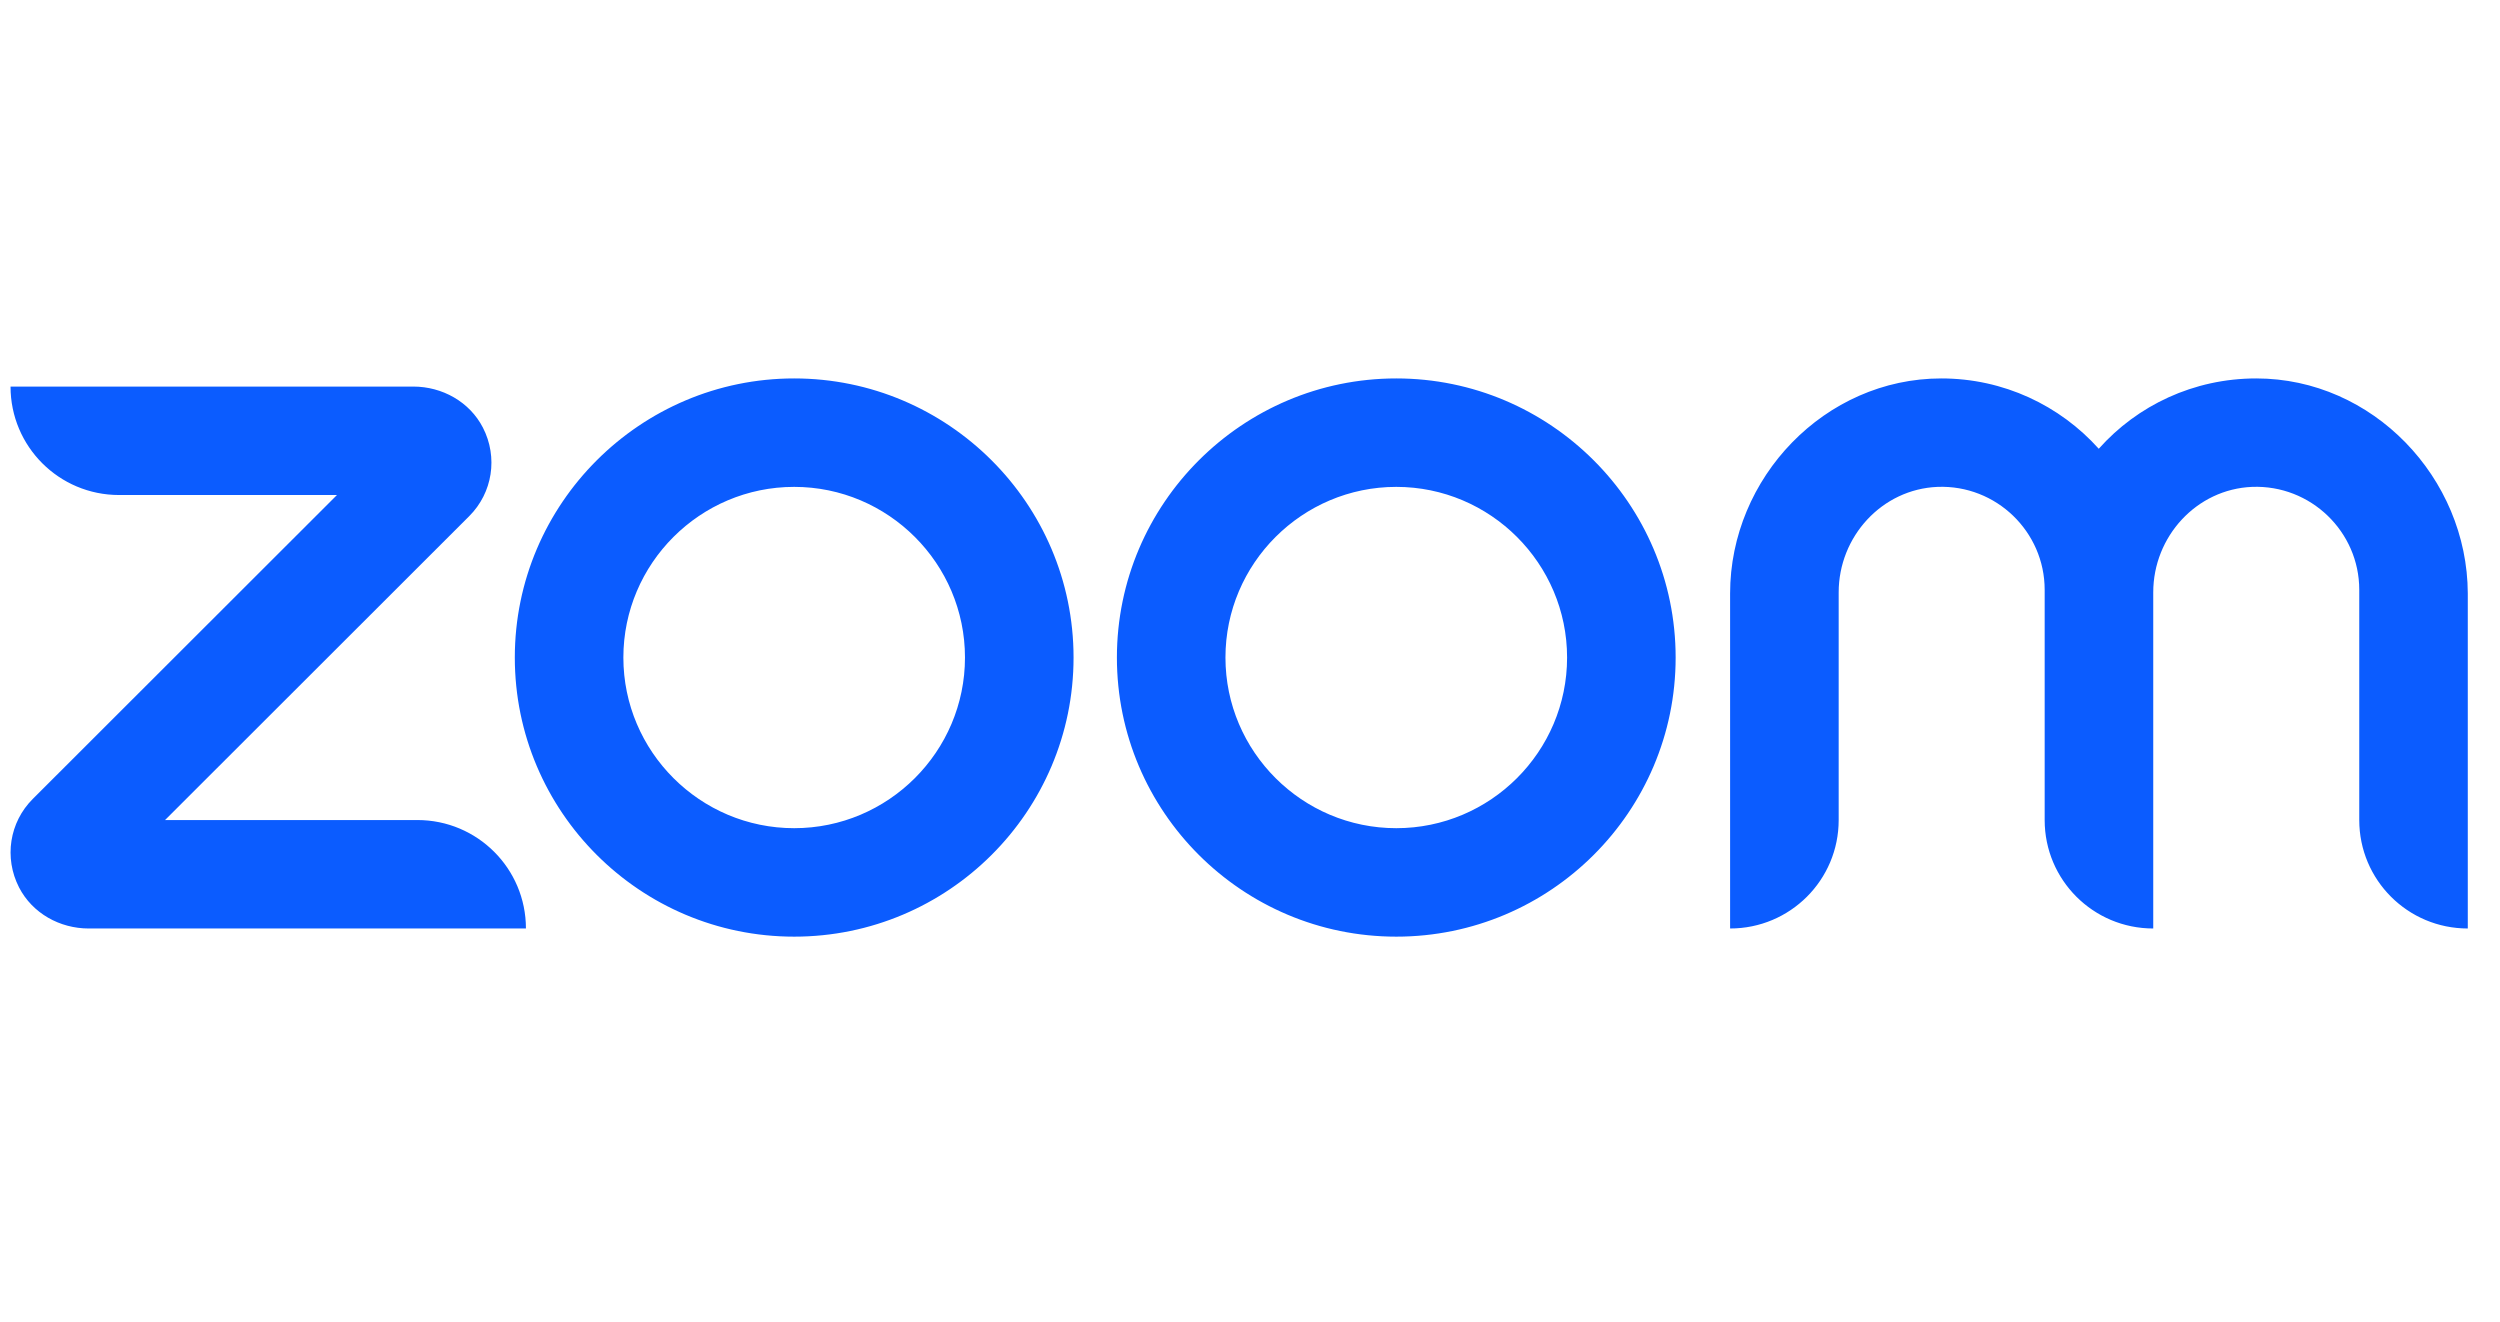 <svg width="121" height="64" viewBox="0 0 121 64" fill="none" xmlns="http://www.w3.org/2000/svg">
<g clip-path="url(#clip0_746_93)">
<g clip-path="url(#clip1_746_93)">
<path d="M25.455 44.939H4.294C2.895 44.939 1.568 44.205 0.922 42.951C0.187 41.517 0.456 39.797 1.586 38.669L16.309 23.959H5.764C2.859 23.959 0.51 21.612 0.51 18.71H20.003C21.402 18.71 22.729 19.445 23.374 20.699C24.11 22.132 23.841 23.852 22.711 24.981L7.988 39.69H20.2C23.105 39.69 25.455 42.037 25.455 44.939ZM109.202 18.316C106.172 18.316 103.445 19.624 101.58 21.72C99.698 19.624 96.972 18.316 93.959 18.316C88.328 18.316 83.737 23.117 83.737 28.725V44.939C86.642 44.939 88.992 42.592 88.992 39.69V28.671C88.992 25.966 91.09 23.673 93.78 23.565C96.613 23.458 98.962 25.733 98.962 28.546V39.69C98.962 42.592 101.312 44.939 104.217 44.939V28.671C104.217 25.966 106.315 23.673 109.005 23.565C111.838 23.458 114.188 25.733 114.188 28.546V39.69C114.188 42.592 116.537 44.939 119.441 44.939V28.725C119.423 23.117 114.833 18.316 109.202 18.316ZM51.96 31.825C51.96 39.278 45.898 45.334 38.438 45.334C30.978 45.334 24.917 39.278 24.917 31.825C24.917 24.372 30.996 18.316 38.438 18.316C45.88 18.316 51.96 24.372 51.96 31.825ZM46.705 31.825C46.705 27.274 42.993 23.565 38.438 23.565C33.883 23.565 30.171 27.274 30.171 31.825C30.171 36.376 33.883 40.084 38.438 40.084C42.993 40.084 46.705 36.376 46.705 31.825ZM81.101 31.825C81.101 39.278 75.04 45.334 67.58 45.334C60.119 45.334 54.058 39.278 54.058 31.825C54.058 24.372 60.138 18.316 67.58 18.316C75.022 18.316 81.101 24.372 81.101 31.825ZM75.847 31.825C75.847 27.274 72.135 23.565 67.58 23.565C63.025 23.565 59.312 27.274 59.312 31.825C59.312 36.376 63.025 40.084 67.58 40.084C72.135 40.084 75.847 36.376 75.847 31.825Z" fill="#0B5CFF"/>
</g>
</g>
<defs>
<clipPath id="clip0_746_93">
<rect width="120" height="64" fill="white" transform="translate(0.51)"/>
</clipPath>
<clipPath id="clip1_746_93">
<rect width="120" height="27.368" fill="white" transform="translate(0.51 18.316)"/>
</clipPath>
</defs>
</svg>

